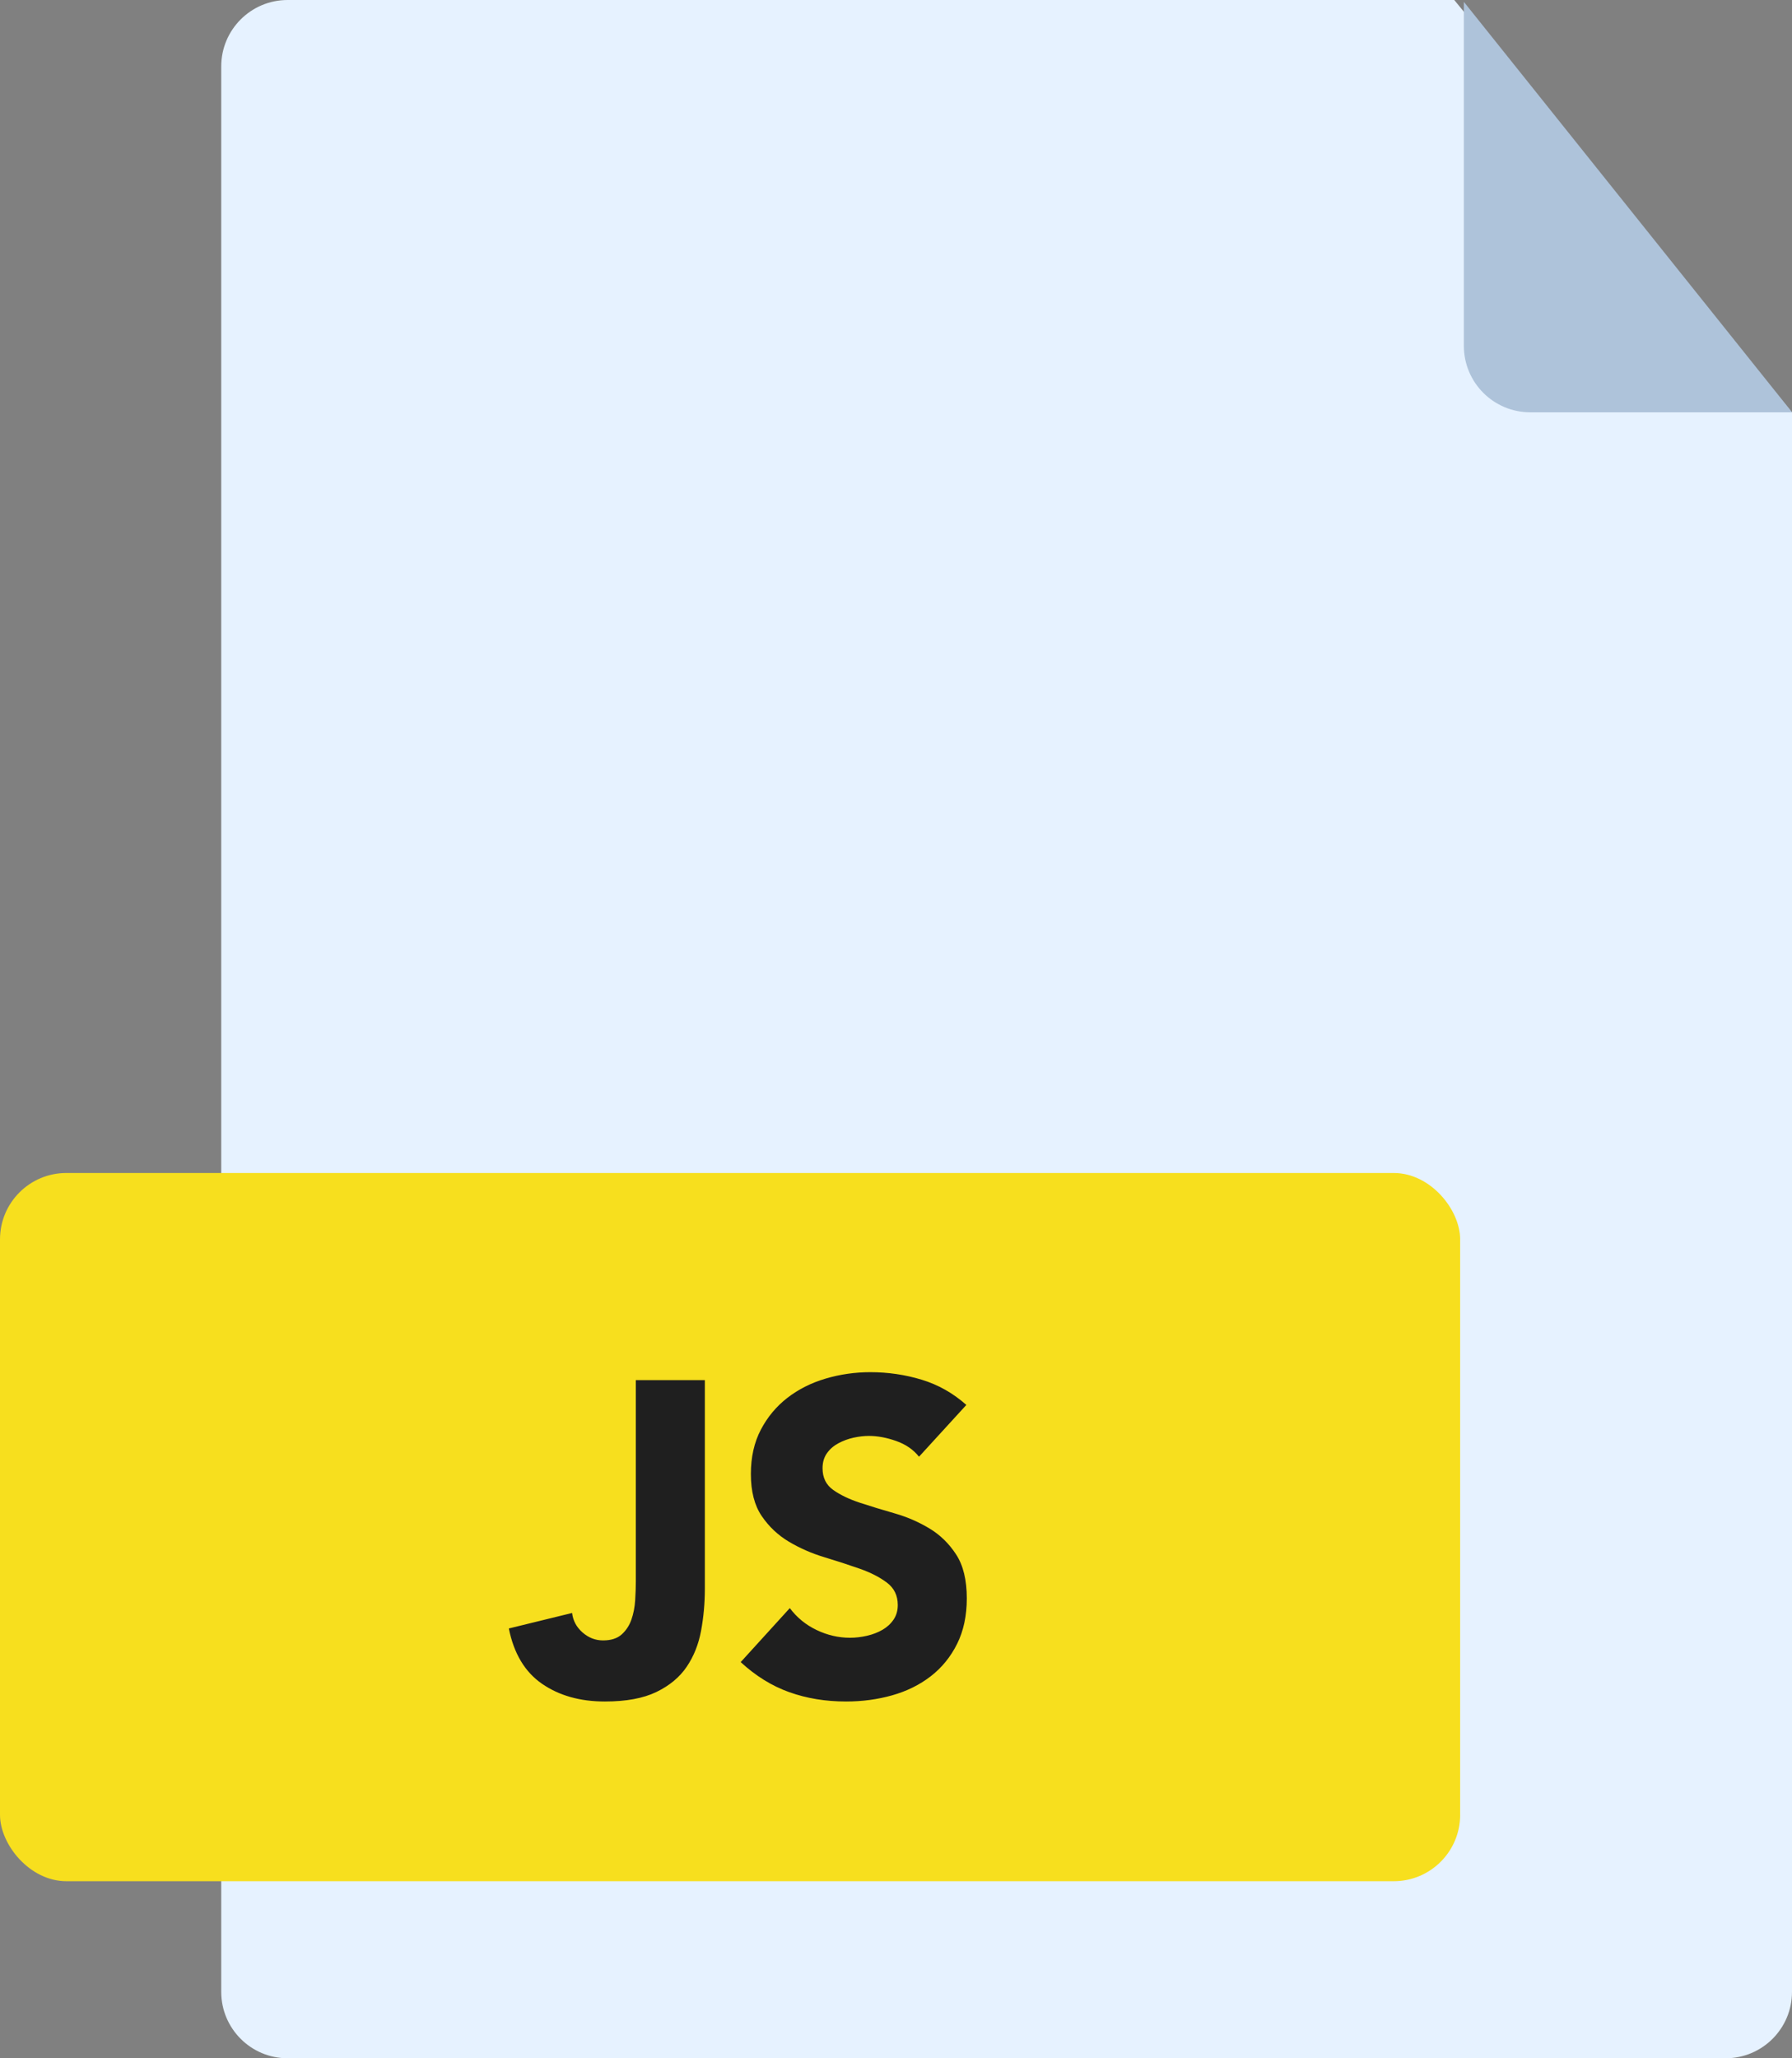 <svg xmlns="http://www.w3.org/2000/svg" width="81" height="93" viewBox="0 0 81 93">
  <rect x="0" y="0" width="81" height="93" fill="#808080" stroke="none"/>
  <g fill="none" fill-rule="evenodd">
    <path fill="#E6F2FF" d="M13,0 L65.734,0 L81,18.641 L81,90 C81,91.657 79.657,93 78,93 L13,93 C11.343,93 10,91.657 10,90 L10,3 C10,1.343 11.343,3.04359188e-16 13,0 Z"/>
    <path fill="#AEC3DA" d="M66.168,0.084 L66.168,15.629 C66.168,17.286 67.511,18.629 69.168,18.629 L81.005,18.629 L66.168,0.084 Z"/>
    <rect width="66" height="32" y="53" fill="#F7DF1E" rx="3"/>
    <path fill="#1F1F1F" d="M31.86,71.78 C31.86,72.433 31.803,73.067 31.69,73.68 C31.577,74.293 31.36,74.837 31.04,75.31 C30.72,75.783 30.263,76.163 29.67,76.45 C29.077,76.737 28.3,76.88 27.34,76.88 C26.22,76.88 25.273,76.613 24.5,76.08 C23.727,75.547 23.227,74.713 23,73.58 L25.86,72.88 C25.9,73.227 26.057,73.52 26.33,73.76 C26.603,74 26.913,74.12 27.26,74.12 C27.62,74.12 27.9,74.03 28.1,73.85 C28.3,73.67 28.447,73.447 28.54,73.18 C28.633,72.913 28.69,72.623 28.71,72.31 C28.73,71.997 28.74,71.707 28.74,71.44 L28.74,62.36 L31.86,62.36 L31.86,71.78 Z M41.54,65.82 C41.287,65.5 40.943,65.263 40.51,65.11 C40.077,64.957 39.667,64.88 39.28,64.88 C39.053,64.88 38.82,64.907 38.58,64.96 C38.34,65.013 38.113,65.097 37.9,65.21 C37.687,65.323 37.513,65.473 37.38,65.66 C37.247,65.847 37.18,66.073 37.18,66.34 C37.18,66.767 37.34,67.093 37.66,67.32 C37.98,67.547 38.383,67.74 38.87,67.9 C39.357,68.06 39.88,68.22 40.44,68.38 C41,68.54 41.523,68.767 42.01,69.06 C42.497,69.353 42.9,69.747 43.22,70.24 C43.54,70.733 43.7,71.393 43.7,72.22 C43.7,73.007 43.553,73.693 43.26,74.28 C42.967,74.867 42.57,75.353 42.07,75.74 C41.57,76.127 40.99,76.413 40.33,76.6 C39.67,76.787 38.973,76.88 38.24,76.88 C37.32,76.88 36.467,76.74 35.68,76.46 C34.893,76.18 34.16,75.727 33.48,75.1 L35.7,72.66 C36.02,73.087 36.423,73.417 36.91,73.65 C37.397,73.883 37.9,74 38.42,74 C38.673,74 38.93,73.97 39.19,73.91 C39.45,73.85 39.683,73.76 39.89,73.64 C40.097,73.52 40.263,73.367 40.39,73.18 C40.517,72.993 40.58,72.773 40.58,72.52 C40.58,72.093 40.417,71.757 40.09,71.51 C39.763,71.263 39.353,71.053 38.86,70.88 C38.367,70.707 37.833,70.533 37.26,70.36 C36.687,70.187 36.153,69.953 35.66,69.66 C35.167,69.367 34.757,68.98 34.43,68.5 C34.103,68.02 33.94,67.387 33.94,66.6 C33.94,65.84 34.09,65.173 34.39,64.6 C34.69,64.027 35.09,63.547 35.59,63.16 C36.09,62.773 36.667,62.483 37.32,62.29 C37.973,62.097 38.647,62 39.34,62 C40.14,62 40.913,62.113 41.66,62.34 C42.407,62.567 43.08,62.947 43.68,63.48 L41.54,65.82 Z"/>
  </g>
</svg>
